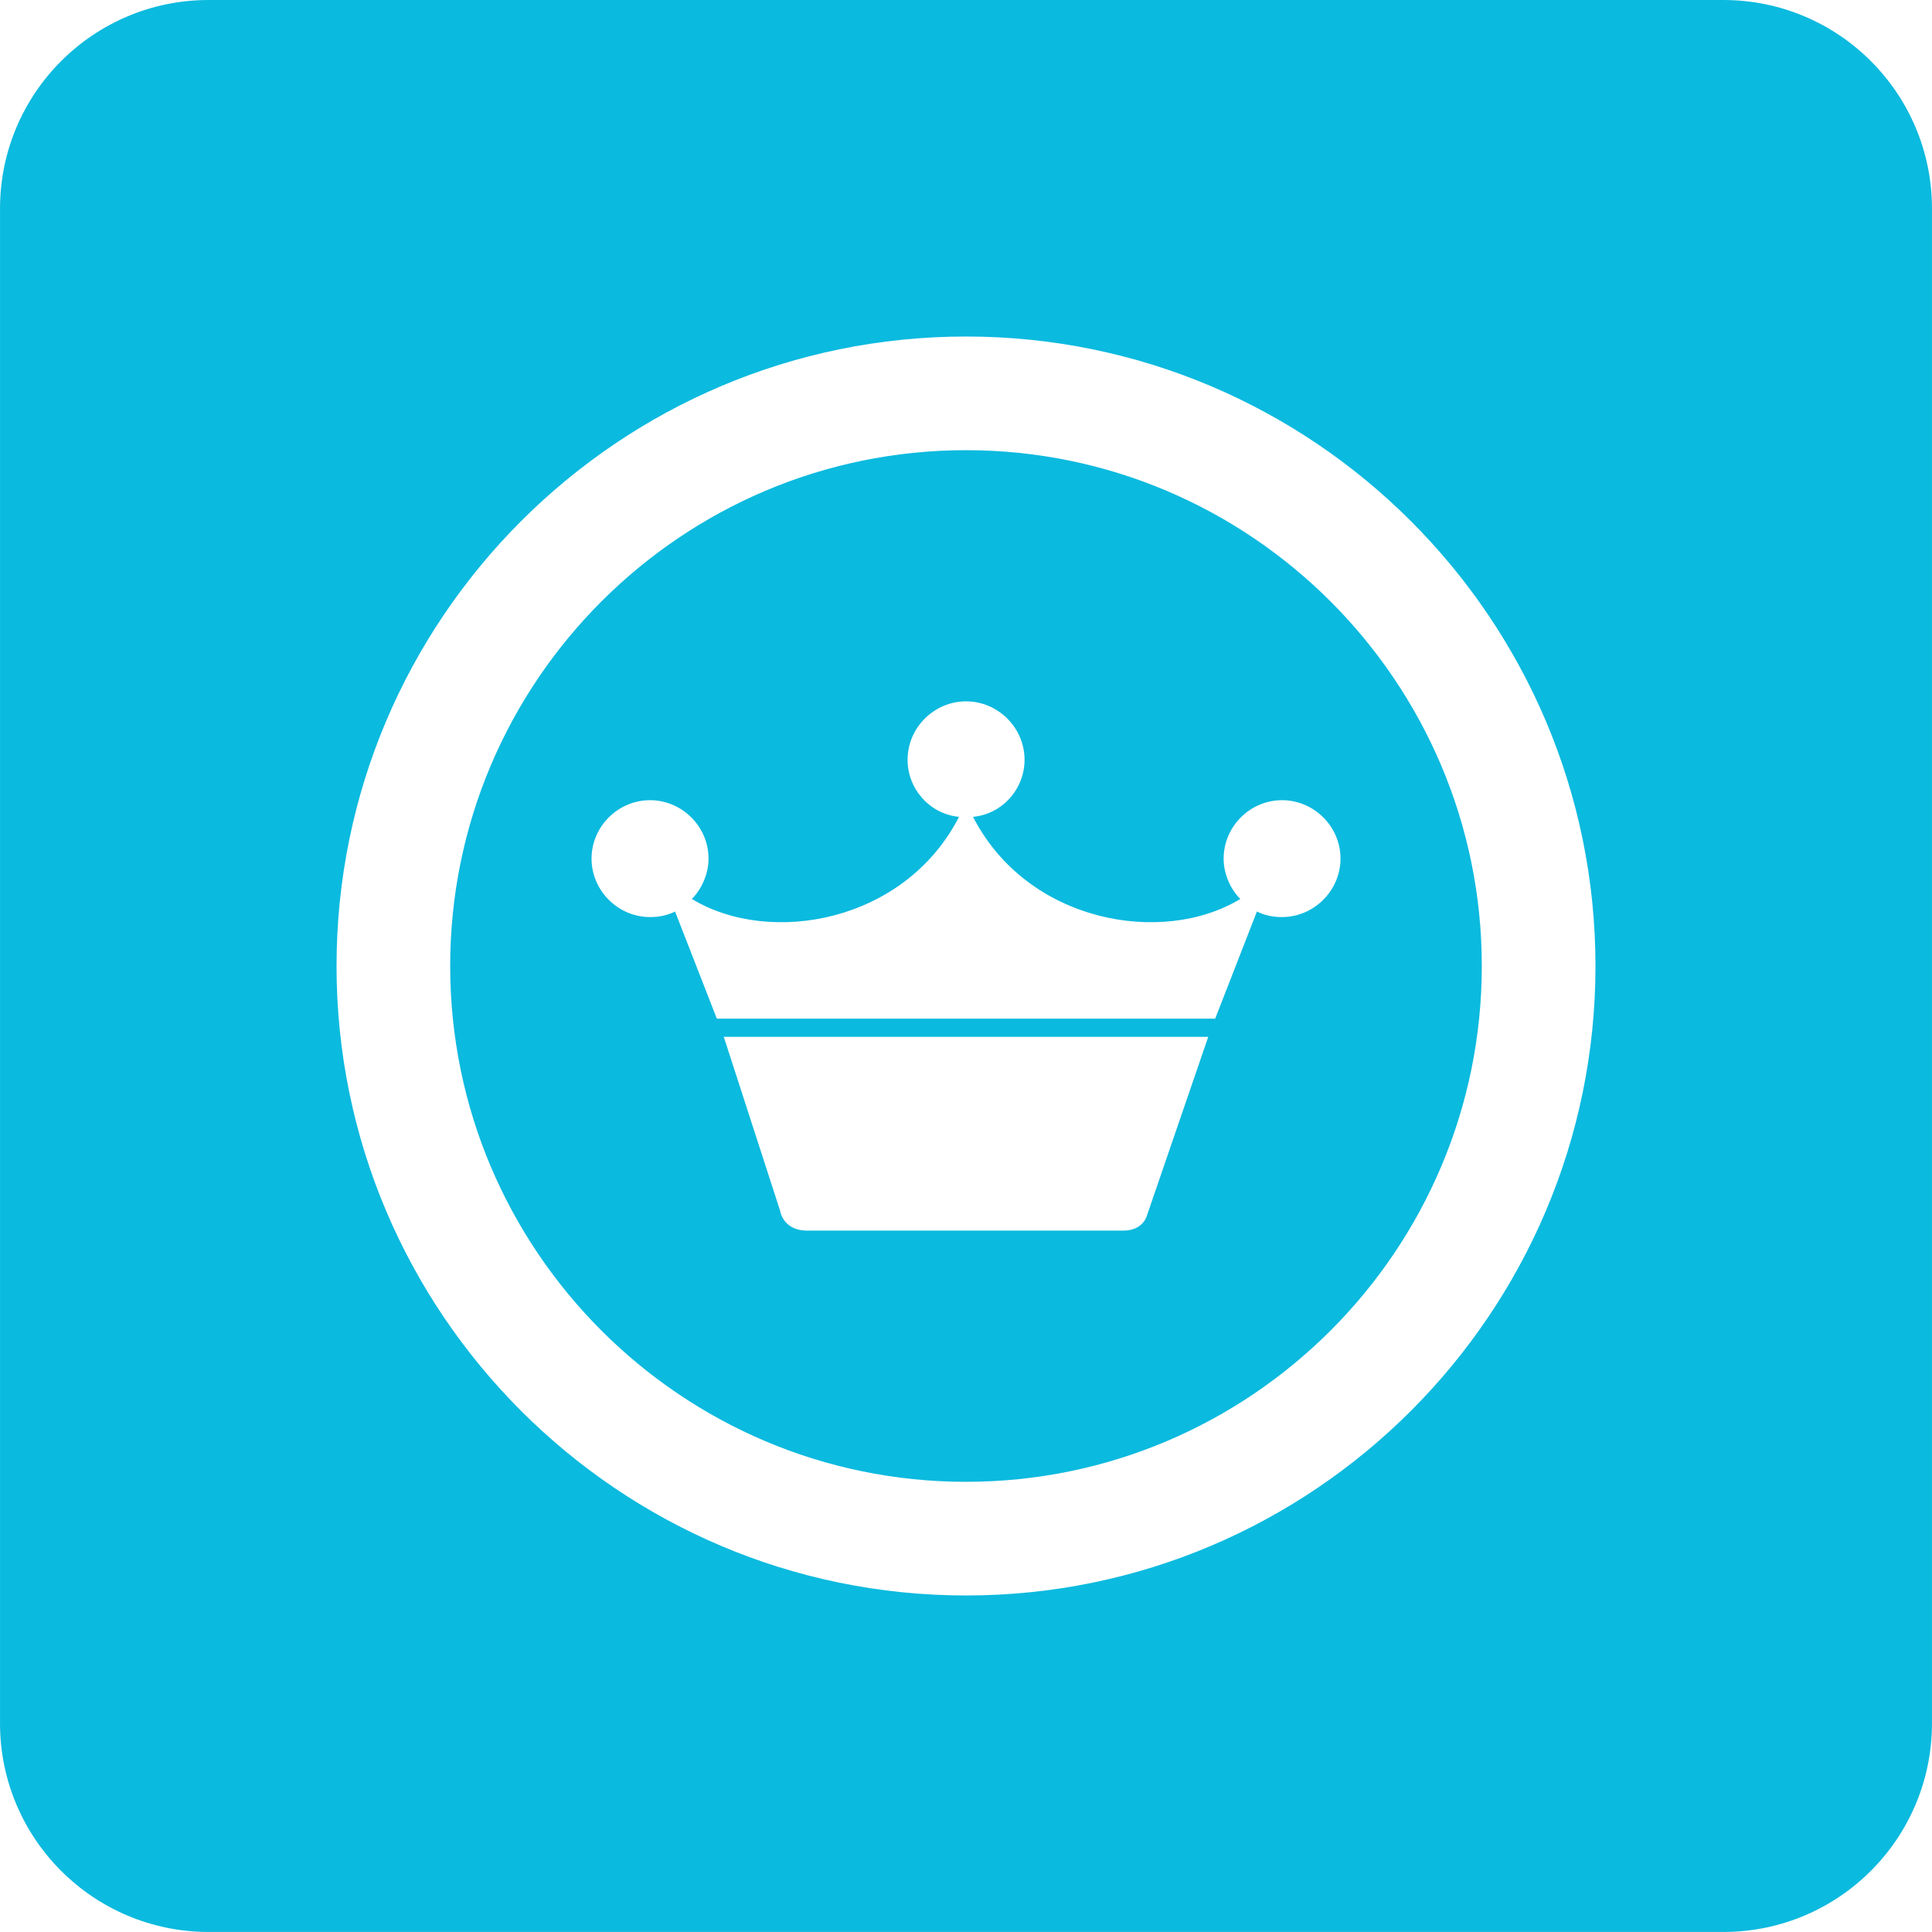<?xml version="1.0" encoding="utf-8"?>
<!DOCTYPE svg PUBLIC "-//W3C//DTD SVG 1.1//EN" "http://www.w3.org/Graphics/SVG/1.1/DTD/svg11.dtd">
<svg version="1.1" id="Layer_1" xmlns="http://www.w3.org/2000/svg" xmlns:xlink="http://www.w3.org/1999/xlink" x="0px" y="0px"
	 width="99.441px" height="99.44px" viewBox="0 0 99.441 99.44" enable-background="new 0 0 99.441 99.44" xml:space="preserve">
<g id="foursquare-sign">
	<path fill="#0BBADF" d="M49.72,23.171c-14.639,0-26.549,11.912-26.549,26.55c0,14.639,11.91,26.549,26.549,26.549
		s26.549-11.91,26.549-26.549C76.269,35.083,64.358,23.171,49.72,23.171z M59.038,62.549c0,0-0.174,0.791-1.219,0.791H41.546
		c-1.256,0-1.393-1.021-1.393-1.021l-2.9-8.953h24.936L59.038,62.549z M65.983,47.202c-0.428,0-0.857-0.072-1.289-0.285
		l-2.148,5.513h-25.65l-2.15-5.513c-0.428,0.213-0.861,0.285-1.287,0.285c-1.65,0-3.012-1.363-3.012-3.008
		c0-1.648,1.361-3.008,3.012-3.008c1.646,0,3.01,1.359,3.01,3.008c0,0.789-0.359,1.576-0.859,2.076
		c4.012,2.435,10.959,1.219,13.752-4.227c-1.506-0.141-2.648-1.432-2.648-2.938c0-1.648,1.361-3.006,3.01-3.006
		c1.645,0,3.01,1.357,3.01,3.006c0,1.506-1.146,2.797-2.652,2.938c2.793,5.445,9.74,6.662,13.758,4.227
		c-0.506-0.5-0.859-1.287-0.859-2.076c0-1.648,1.357-3.008,3.006-3.008s3.01,1.359,3.01,3.008
		C68.993,45.839,67.632,47.202,65.983,47.202z"/>
	<path fill="#0BBADF" d="M88.7,0H10.739C4.808,0,0.001,4.809,0.001,10.738v77.963c0,5.93,4.807,10.738,10.738,10.738H88.7
		c5.934,0,10.74-4.809,10.74-10.738V10.738C99.44,4.809,94.634,0,88.7,0z M49.72,82.12c-17.865,0-32.398-14.535-32.398-32.398
		c0-17.867,14.533-32.401,32.398-32.401s32.4,14.534,32.4,32.401C82.12,67.584,67.585,82.12,49.72,82.12z"/>
</g>
</svg>
